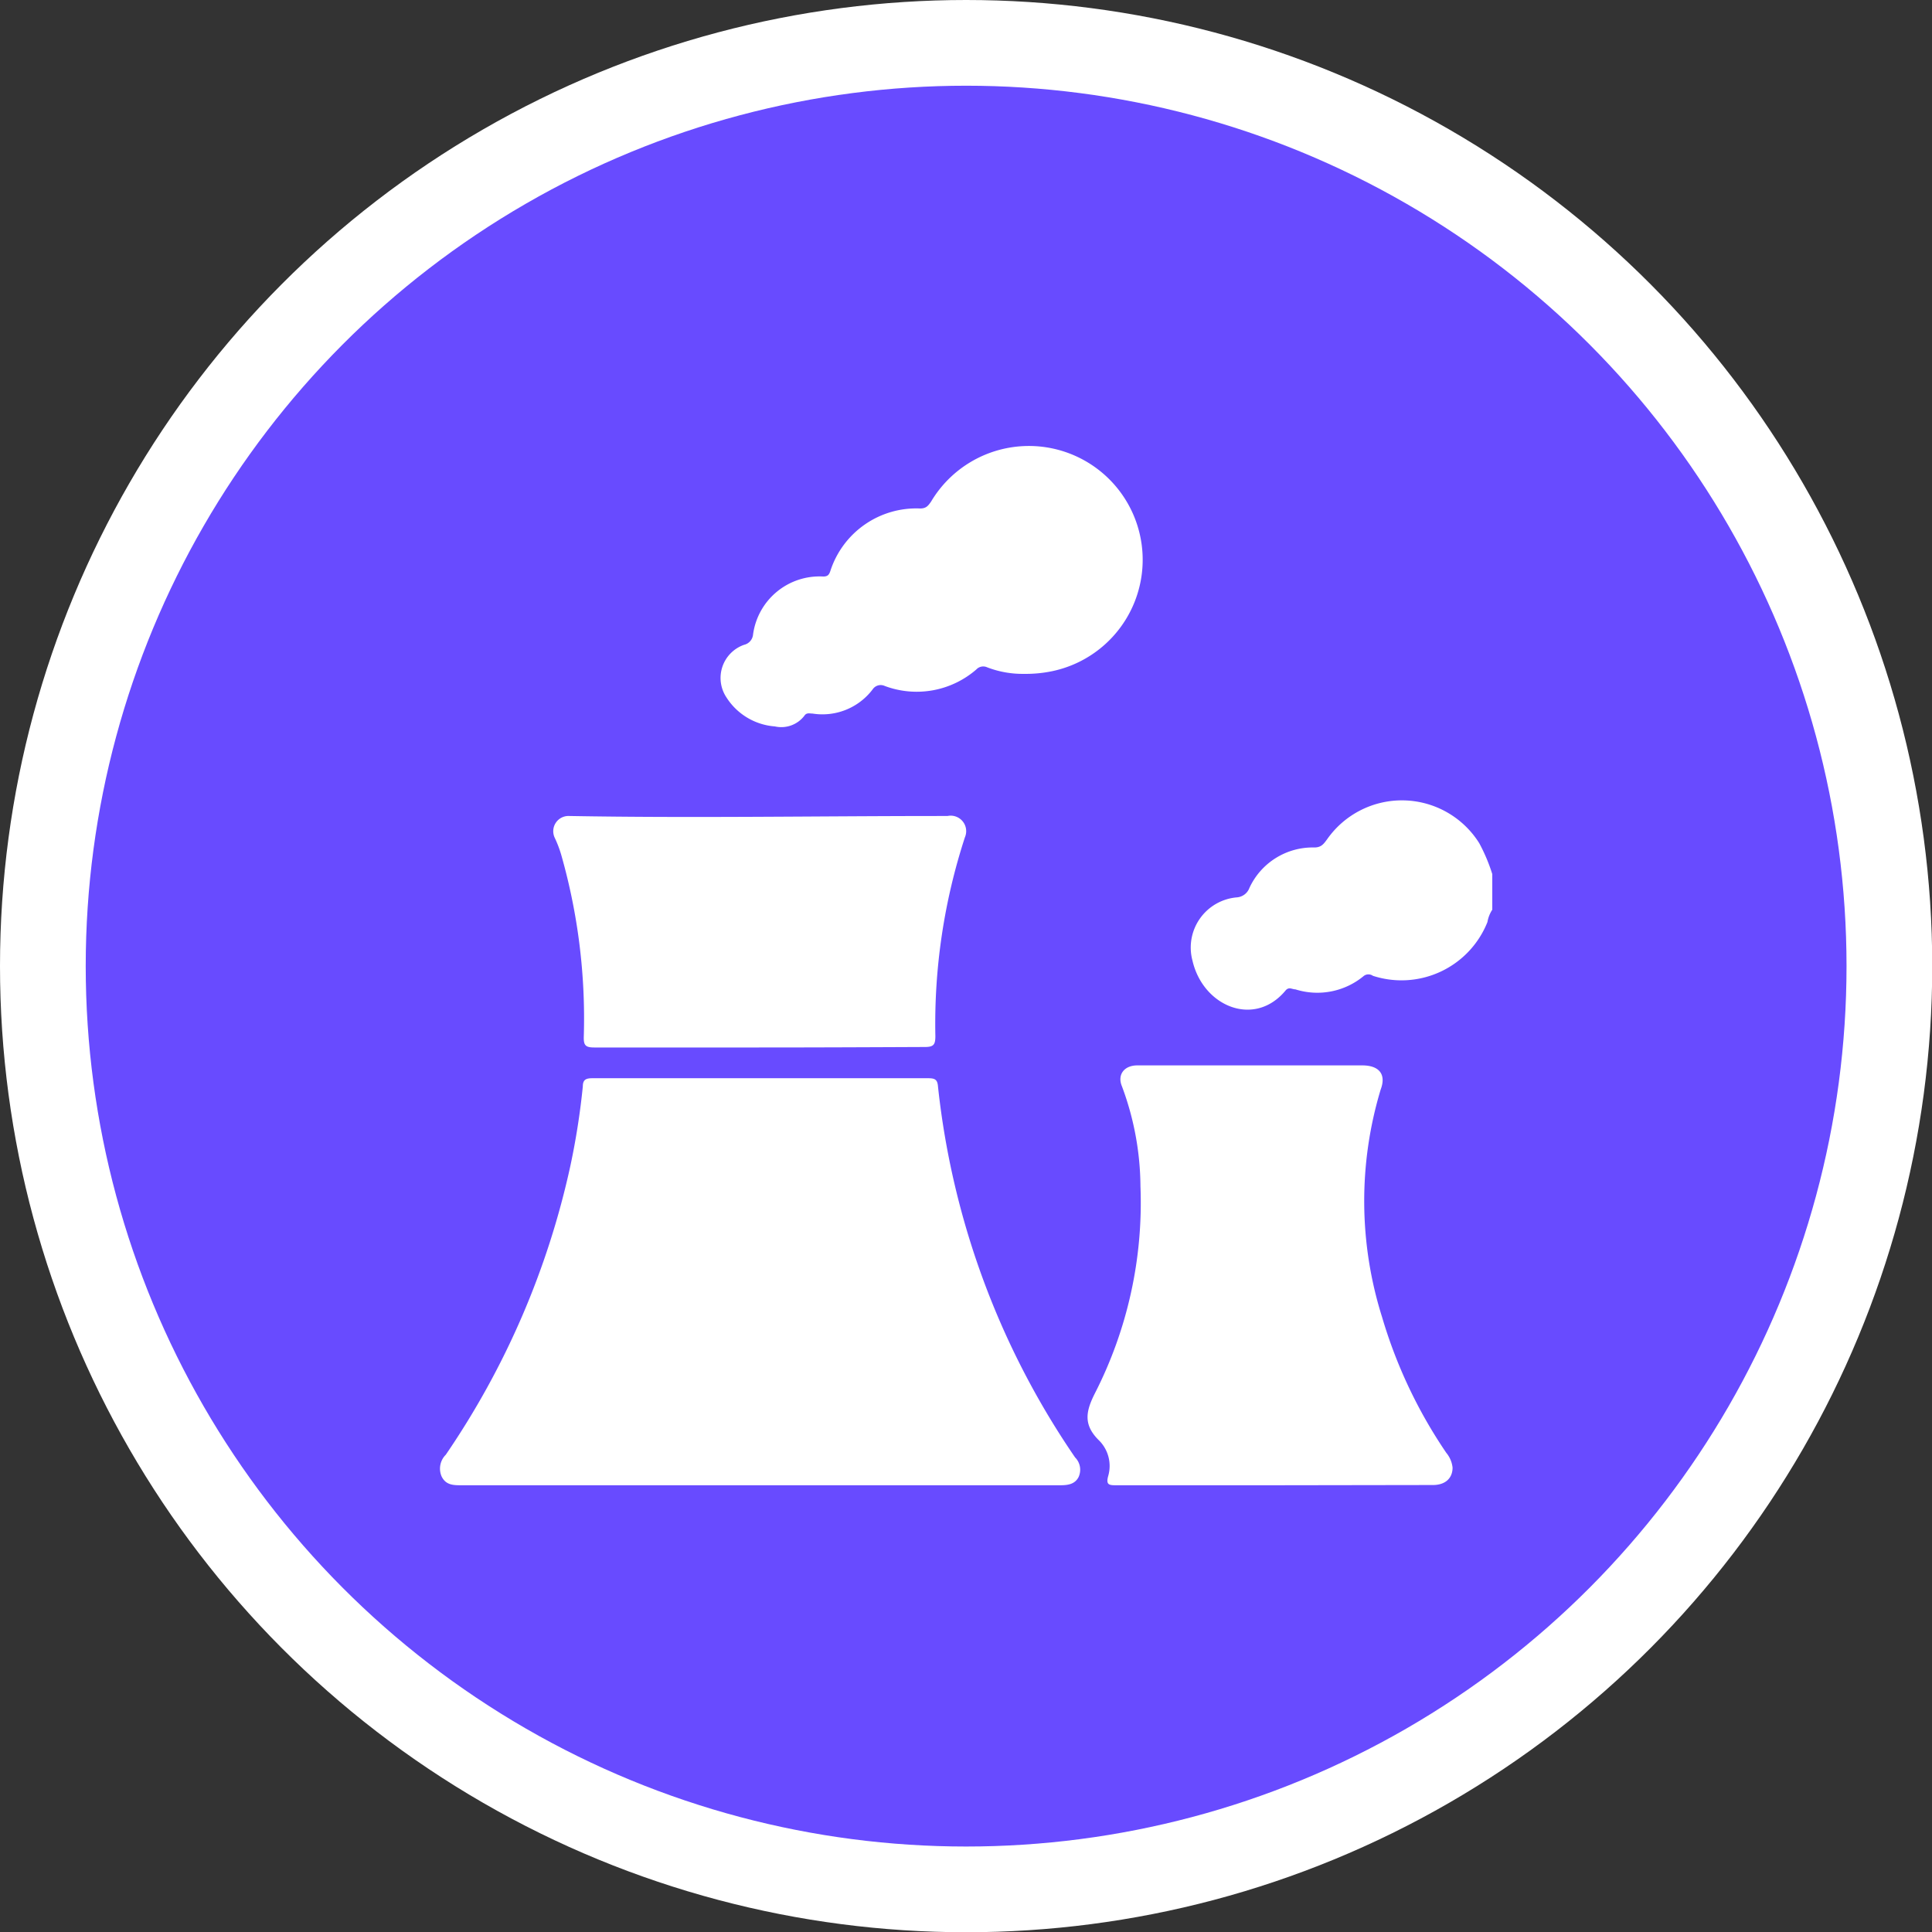 <svg xmlns="http://www.w3.org/2000/svg" viewBox="0 0 79.79 79.79"><rect x="0" y="0" width="79.79" height="79.79" fill="#333333" stroke="none"/><defs><style>.cls-1{fill:#fff;}.cls-2{fill:#684bff;}</style></defs><g id="图层_2" data-name="图层 2"><g id="图层_1-2" data-name="图层 1"><circle class="cls-1" cx="39.9" cy="39.9" r="39.9"/><circle class="cls-2" cx="39.9" cy="39.9" r="36.36"/><path class="cls-1" d="M61.63,37.57a1.33,1.33,0,0,0-.2.51A3.82,3.82,0,0,1,56.7,40.3a.32.32,0,0,0-.37,0,3,3,0,0,1-2.83.56c-.14,0-.27-.12-.41.05-1.28,1.54-3.4.66-3.84-1.23a2.08,2.08,0,0,1,1.84-2.62.6.6,0,0,0,.51-.39A2.88,2.88,0,0,1,54.28,35c.29,0,.39-.15.53-.34a3.77,3.77,0,0,1,6.28.16,7.22,7.22,0,0,1,.54,1.28Z"/><path class="cls-1" d="M31.38,61.34H19.07c-.34,0-.65,0-.83-.36a.81.81,0,0,1,.17-.9,33.92,33.92,0,0,0,5.15-11.95,30.24,30.24,0,0,0,.51-3.26c0-.28.13-.34.39-.34H38.34c.28,0,.38.06.4.36a33.37,33.37,0,0,0,5.66,15.3.72.72,0,0,1,.14.82c-.16.3-.46.33-.77.33Z"/><path class="cls-1" d="M52.61,61.34c-2.17,0-4.33,0-6.49,0-.3,0-.46,0-.35-.39a1.49,1.49,0,0,0-.41-1.49c-.62-.63-.52-1.17-.14-1.92A17.3,17.3,0,0,0,47.1,49a12,12,0,0,0-.77-4.15c-.19-.47.1-.85.64-.85h9.29c.7,0,1,.37.76,1a15.94,15.94,0,0,0,.06,9.4A20,20,0,0,0,59.73,60a1.15,1.15,0,0,1,.26.61c0,.44-.3.72-.81.72Z"/><path class="cls-1" d="M31.33,43.26c-2.27,0-4.53,0-6.79,0-.37,0-.44-.1-.43-.45a24.67,24.67,0,0,0-.93-7.5,4.71,4.71,0,0,0-.27-.71.63.63,0,0,1,.61-.9c5.12.09,10.24,0,15.36,0l.25,0a.64.64,0,0,1,.72.88,24.85,24.85,0,0,0-1.22,8.21c0,.35-.07.45-.43.45C35.91,43.25,33.62,43.26,31.33,43.26Z"/><path class="cls-1" d="M42.29,27.83a4.08,4.08,0,0,1-1.52-.27.39.39,0,0,0-.45.09,3.76,3.76,0,0,1-3.78.68.4.4,0,0,0-.5.14,2.6,2.6,0,0,1-2.48,1c-.12,0-.25-.05-.34.09A1.2,1.2,0,0,1,32,30a2.6,2.6,0,0,1-2-1.2,1.45,1.45,0,0,1,.73-2.17.48.48,0,0,0,.37-.42A2.77,2.77,0,0,1,34,23.81c.19,0,.24-.08.29-.22A3.73,3.73,0,0,1,38,21c.25,0,.33-.11.45-.28a4.7,4.7,0,1,1,5,7A5.34,5.34,0,0,1,42.29,27.83Z"/></g></g></svg>